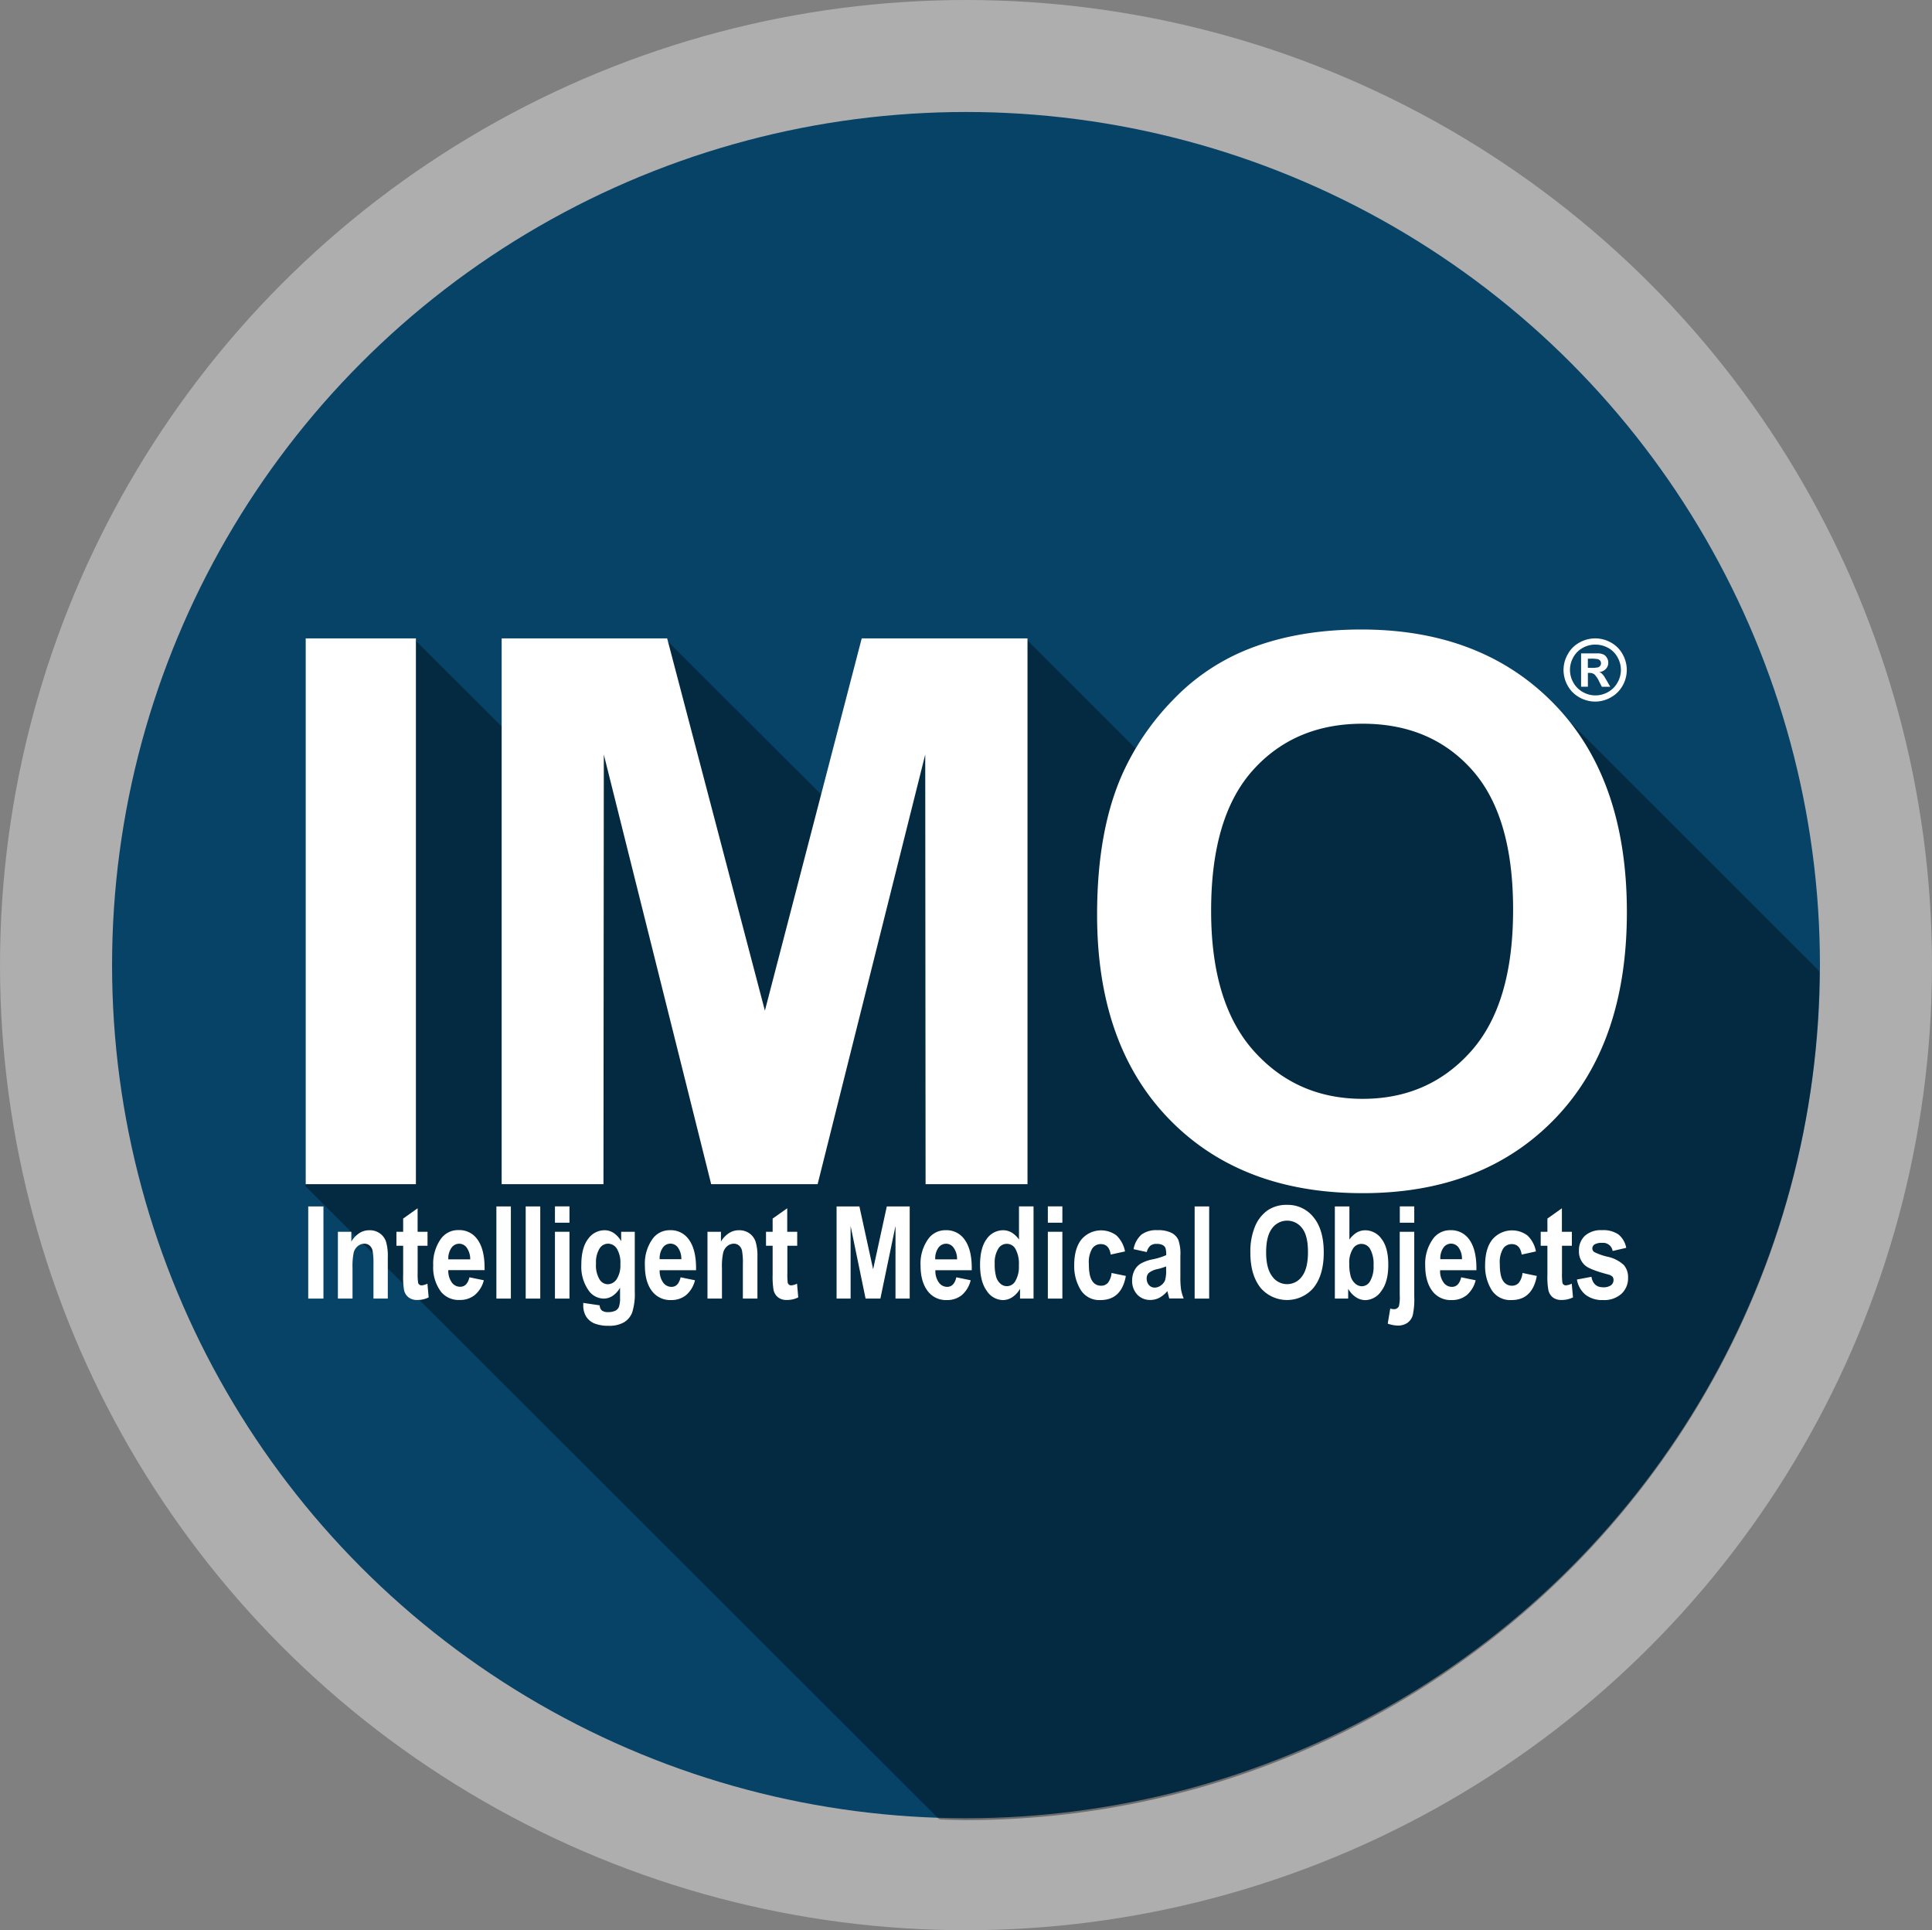 <svg id="Layer_1" data-name="Layer 1" xmlns="http://www.w3.org/2000/svg" viewBox="0 0 553.54 552.93"><rect x="0" y="0" width="553.54" height="552.93" fill="#808080" stroke="none"/><defs><style>.cls-1,.cls-4{fill:#fff;}.cls-1{opacity:0.36;}.cls-2{fill:#074267;}.cls-3{opacity:0.37;}</style></defs><title>Untitled-2</title><ellipse class="cls-1" cx="276.77" cy="276.47" rx="276.77" ry="276.47"/><ellipse class="cls-2" cx="276.77" cy="276.47" rx="244.66" ry="244.39"/><path class="cls-3" d="M521.28,278.44l-0.59-.81-75.45-75.37-76.59-7.41-38.4,24.45-35.92-35.89-57.89,45.35L191,183.42l-45.56,26.4L119,183.42,87.48,339.76,269,521.07l0.53,0.15c2.38,0.07,4.75.18,7.15,0.18C411.3,521.39,520.5,412.75,521.28,278.44Z"/><path class="cls-4" d="M88.31,372v-26.4h4.36V372H88.31Z"/><path class="cls-4" d="M111.1,372H107V362.2a19.9,19.9,0,0,0-.25-3.91,2.67,2.67,0,0,0-.86-1.5,2.3,2.3,0,0,0-1.47-.52,3,3,0,0,0-1.88.68,3.52,3.52,0,0,0-1.2,1.87,19.63,19.63,0,0,0-.34,4.48V372H96.81V352.86h3.85v2.8a7.46,7.46,0,0,1,2.32-2.43,5.22,5.22,0,0,1,2.86-.81,4.92,4.92,0,0,1,3.06.95,4.7,4.7,0,0,1,1.73,2.43,14.42,14.42,0,0,1,.48,4.29V372Z"/><path class="cls-4" d="M122.49,352.86v4h-2.83v7.72a17.16,17.16,0,0,0,.14,2.9,1,1,0,0,0,1,.73,4.37,4.37,0,0,0,1.66-.49l0.36,3.93a6.91,6.91,0,0,1-3.26.74,3.84,3.84,0,0,1-2.53-.76,3.59,3.59,0,0,1-1.28-2.16,22.37,22.37,0,0,1-.24-4.26v-8.34h-1.93v-4h1.93v-3.79l4.14-2.95v6.74h2.83Z"/><path class="cls-4" d="M134.5,365.9l4.12,0.85A8,8,0,0,1,136,371a6.66,6.66,0,0,1-4.26,1.39,6.52,6.52,0,0,1-5.37-2.32,11.65,11.65,0,0,1-2.25-7.58,12.25,12.25,0,0,1,2.25-7.67,6,6,0,0,1,5-2.44,6.27,6.27,0,0,1,5.28,2.49c1.47,1.9,2.19,4.69,2.19,8.39v0.59h-10.4a5.82,5.82,0,0,0,1,3.52,2.9,2.9,0,0,0,2.36,1.24C133.16,368.64,134.06,367.73,134.5,365.9Zm0.22-5.14a5.64,5.64,0,0,0-1-3.35,2.67,2.67,0,0,0-2.15-1.13,2.71,2.71,0,0,0-2.22,1.17,5.31,5.31,0,0,0-.9,3.31h6.22Z"/><path class="cls-4" d="M142.22,372v-26.4h4.15V372h-4.15Z"/><path class="cls-4" d="M150.62,372v-26.4h4.17V372h-4.17Z"/><path class="cls-4" d="M159,350.26v-4.68h4.16v4.68H159ZM159,372V352.86h4.16V372H159Z"/><path class="cls-4" d="M167.06,373.23l4.76,0.7a2,2,0,0,0,.65,1.5,2.83,2.83,0,0,0,1.74.44,4.74,4.74,0,0,0,2.21-.45,2.23,2.23,0,0,0,.92-1.08,7.67,7.67,0,0,0,.31-2.66v-2.8a6.85,6.85,0,0,1-2.1,2.32A4.62,4.62,0,0,1,173,372a5.34,5.34,0,0,1-4.38-2.37,11.76,11.76,0,0,1-2.06-7.33q0-4.87,1.94-7.39a5.77,5.77,0,0,1,4.68-2.49,4.75,4.75,0,0,1,2.66.79,7,7,0,0,1,2.13,2.35v-2.69h3.9V370a17.36,17.36,0,0,1-.75,6,5.6,5.6,0,0,1-2.34,2.79,8.38,8.38,0,0,1-4.37,1,10.67,10.67,0,0,1-4.13-.68,5.15,5.15,0,0,1-2.36-2,6,6,0,0,1-.81-3.14v-0.63Zm3.7-11.21a7.82,7.82,0,0,0,1,4.46,2.83,2.83,0,0,0,2.36,1.41,3.12,3.12,0,0,0,2.55-1.43,7.26,7.26,0,0,0,1.07-4.33,7.7,7.7,0,0,0-1-4.42,3,3,0,0,0-2.52-1.44,2.89,2.89,0,0,0-2.46,1.42A7.45,7.45,0,0,0,170.77,362Z"/><path class="cls-4" d="M195,365.9l4.12,0.85a8.16,8.16,0,0,1-2.58,4.28,6.65,6.65,0,0,1-4.26,1.39A6.55,6.55,0,0,1,187,370.1c-1.5-1.81-2.23-4.34-2.23-7.58a12.14,12.14,0,0,1,2.23-7.67,6,6,0,0,1,4.95-2.44,6.26,6.26,0,0,1,5.28,2.49q2.2,2.84,2.2,8.39l0,0.59H189a5.75,5.75,0,0,0,1,3.52,2.93,2.93,0,0,0,2.39,1.24Q194.37,368.64,195,365.9Zm0.21-5.14a5.57,5.57,0,0,0-.95-3.35,2.64,2.64,0,0,0-4.36,0,5.33,5.33,0,0,0-.9,3.31h6.22Z"/><path class="cls-4" d="M217,372h-4.16V362.2a20.07,20.07,0,0,0-.24-3.91,2.8,2.8,0,0,0-.87-1.5,2.28,2.28,0,0,0-1.44-.52,3,3,0,0,0-1.9.68,3.59,3.59,0,0,0-1.18,1.87,18.12,18.12,0,0,0-.36,4.48V372h-4.15V352.86h3.86v2.8a7.32,7.32,0,0,1,2.33-2.43,5.12,5.12,0,0,1,2.84-.81,5,5,0,0,1,3.07.95,4.82,4.82,0,0,1,1.72,2.43,14.07,14.07,0,0,1,.49,4.29V372Z"/><path class="cls-4" d="M228.41,352.86v4h-2.82v7.72a18.88,18.88,0,0,0,.11,2.9,1,1,0,0,0,1,.73,4.49,4.49,0,0,0,1.66-.49l0.35,3.93a6.92,6.92,0,0,1-3.27.74,3.84,3.84,0,0,1-2.53-.76,3.71,3.71,0,0,1-1.29-2.16,23,23,0,0,1-.25-4.26v-8.34h-1.9v-4h1.9v-3.79l4.18-2.95v6.74h2.82Z"/><path class="cls-4" d="M239.69,372v-26.4h6.54l3.93,18,3.92-18h6.56V372h-4.07V351.19L252.24,372H248l-4.29-20.79V372h-4.06Z"/><path class="cls-4" d="M274,365.9l4.11,0.85a8.12,8.12,0,0,1-2.57,4.28,6.66,6.66,0,0,1-4.27,1.39A6.51,6.51,0,0,1,266,370.1c-1.5-1.81-2.25-4.34-2.25-7.58a12.09,12.09,0,0,1,2.25-7.67,6,6,0,0,1,4.94-2.44,6.28,6.28,0,0,1,5.28,2.49q2.21,2.84,2.2,8.39l0,0.59H268a5.57,5.57,0,0,0,1,3.52,2.92,2.92,0,0,0,2.38,1.24C272.69,368.64,273.59,367.73,274,365.9Zm0.21-5.14a5.48,5.48,0,0,0-1-3.35,2.64,2.64,0,0,0-2.13-1.13,2.74,2.74,0,0,0-2.23,1.17,5.28,5.28,0,0,0-.89,3.31h6.22Z"/><path class="cls-4" d="M296.13,372h-3.88v-2.82a6.83,6.83,0,0,1-2.24,2.43,4.94,4.94,0,0,1-2.67.82,5.66,5.66,0,0,1-4.59-2.61q-1.95-2.64-1.95-7.5t1.9-7.4a5.73,5.73,0,0,1,4.7-2.5,4.84,4.84,0,0,1,2.45.66,7,7,0,0,1,2.1,2v-9.49h4.17V372ZM285,362a12.77,12.77,0,0,0,.44,3.88,4.24,4.24,0,0,0,1.26,1.91,2.75,2.75,0,0,0,4.22-.84,8,8,0,0,0,1-4.45,8.78,8.78,0,0,0-1-4.76,2.83,2.83,0,0,0-4.92,0A7.48,7.48,0,0,0,285,362Z"/><path class="cls-4" d="M300.22,350.26v-4.68h4.16v4.68h-4.16Zm0,21.72V352.86h4.16V372h-4.16Z"/><path class="cls-4" d="M322.33,358.49l-4.1.9c-0.3-2-1.24-3-2.84-3a2.9,2.9,0,0,0-2.48,1.31,7.7,7.7,0,0,0-.94,4.38q0,3.41.94,4.82a2.87,2.87,0,0,0,2.51,1.41,2.57,2.57,0,0,0,2-.81,5.43,5.43,0,0,0,1.06-2.84l4.09,0.85c-0.82,4.6-3.26,6.91-7.26,6.91a6.27,6.27,0,0,1-5.68-2.91,13,13,0,0,1-1.86-7c0-3.28.71-5.77,2.11-7.49a7.39,7.39,0,0,1,10-1.11A8.49,8.49,0,0,1,322.33,358.49Z"/><path class="cls-4" d="M328.56,358.67l-3.78-.83a7.34,7.34,0,0,1,2.26-4.17,7.15,7.15,0,0,1,4.55-1.27,8.68,8.68,0,0,1,4,.74,4.29,4.29,0,0,1,2,2,12,12,0,0,1,.6,4.62l0,5.9a25.19,25.19,0,0,0,.19,3.7,12.25,12.25,0,0,0,.76,2.6H335l-0.54-2.1a8.28,8.28,0,0,1-2.28,1.9,5.64,5.64,0,0,1-2.58.63,5,5,0,0,1-3.77-1.54,5.72,5.72,0,0,1-1.46-4.1A6.31,6.31,0,0,1,325,364a4.87,4.87,0,0,1,1.68-1.93,10.88,10.88,0,0,1,3.45-1.29,19,19,0,0,0,4-1.23,6.62,6.62,0,0,0-.22-2.09,2,2,0,0,0-.84-0.82,3.84,3.84,0,0,0-1.7-.31,2.79,2.79,0,0,0-1.76.5A3.62,3.62,0,0,0,328.56,358.67Zm5.55,4.12a20.37,20.37,0,0,1-2.46.76,5.68,5.68,0,0,0-2.53,1.12,2.18,2.18,0,0,0-.58,1.59,2.75,2.75,0,0,0,.64,1.85,2.11,2.11,0,0,0,1.66.74,3,3,0,0,0,1.74-.6,3.37,3.37,0,0,0,1.2-1.43,9.35,9.35,0,0,0,.33-3v-1Z"/><path class="cls-4" d="M342.28,372v-26.4h4.16V372h-4.16Z"/><path class="cls-4" d="M358.25,358.95a18.77,18.77,0,0,1,1.39-7.77,10.57,10.57,0,0,1,3.66-4.54,9.63,9.63,0,0,1,5.45-1.49,9.37,9.37,0,0,1,7.58,3.54c1.95,2.36,2.94,5.73,2.94,10.1s-1,7.85-3.11,10.33a10,10,0,0,1-14.82,0C359.29,366.67,358.25,363.27,358.25,358.95Zm4.51-.18c0,3,.57,5.31,1.72,6.83a5.2,5.2,0,0,0,8.58,0q1.69-2.25,1.69-6.93t-1.64-6.79a5.34,5.34,0,0,0-8.65,0C363.31,353.39,362.76,355.67,362.76,358.76Z"/><path class="cls-4" d="M382.45,372v-26.4h4.17v9.49a7.06,7.06,0,0,1,2.09-2,4.86,4.86,0,0,1,2.44-.66,5.74,5.74,0,0,1,4.7,2.51c1.29,1.67,1.91,4.13,1.91,7.39s-0.66,5.74-2,7.5a5.66,5.66,0,0,1-4.59,2.61,4.93,4.93,0,0,1-2.67-.83,7.11,7.11,0,0,1-2.23-2.42V372h-3.85Zm4.14-10a12.44,12.44,0,0,0,.45,3.79,4.44,4.44,0,0,0,1.35,2,2.94,2.94,0,0,0,1.81.68,2.79,2.79,0,0,0,2.34-1.44,8.29,8.29,0,0,0,1-4.54,8.8,8.8,0,0,0-1-4.73,2.85,2.85,0,0,0-4.94,0A7.37,7.37,0,0,0,386.58,362Z"/><path class="cls-4" d="M405.2,352.86v18.52a21.61,21.61,0,0,1-.42,5.34,4.07,4.07,0,0,1-1.54,2.23,4.77,4.77,0,0,1-2.76.78,9.51,9.51,0,0,1-2.88-.55l0.72-4.32a3.63,3.63,0,0,0,1,.17,1.49,1.49,0,0,0,1.49-.87,10.91,10.91,0,0,0,.23-3.08V352.86h4.14Zm-4.14-2.59v-4.68h4.14v4.68h-4.14Z"/><path class="cls-4" d="M418.65,365.9l4.14,0.85a8.11,8.11,0,0,1-2.58,4.28,6.69,6.69,0,0,1-4.25,1.39,6.52,6.52,0,0,1-5.37-2.32c-1.49-1.81-2.25-4.34-2.25-7.58a12.21,12.21,0,0,1,2.26-7.67,6,6,0,0,1,4.94-2.44,6.32,6.32,0,0,1,5.29,2.49c1.44,1.9,2.18,4.69,2.18,8.39v0.59H412.61a5.5,5.5,0,0,0,1,3.52,2.9,2.9,0,0,0,2.37,1.24Q418,368.64,418.65,365.9Zm0.22-5.14a5.58,5.58,0,0,0-.94-3.35,2.65,2.65,0,0,0-4.37,0,5.27,5.27,0,0,0-.89,3.31h6.2Z"/><path class="cls-4" d="M440.06,358.49l-4.08.9c-0.31-2-1.25-3-2.86-3a2.93,2.93,0,0,0-2.47,1.31,7.65,7.65,0,0,0-.94,4.38c0,2.28.31,3.89,0.93,4.82a2.9,2.9,0,0,0,2.5,1.41,2.58,2.58,0,0,0,2-.81,5.38,5.38,0,0,0,1.07-2.84l4.1,0.85c-0.84,4.6-3.26,6.91-7.25,6.91a6.3,6.3,0,0,1-5.71-2.91,12.94,12.94,0,0,1-1.85-7c0-3.28.71-5.77,2.12-7.49a7.4,7.4,0,0,1,10-1.11A8.4,8.4,0,0,1,440.06,358.49Z"/><path class="cls-4" d="M450.36,352.86v4h-2.83v7.72a18.4,18.4,0,0,0,.12,2.9,1,1,0,0,0,1,.73,4.48,4.48,0,0,0,1.67-.49l0.36,3.93a7,7,0,0,1-3.27.74,3.88,3.88,0,0,1-2.54-.76,3.63,3.63,0,0,1-1.26-2.16,21.36,21.36,0,0,1-.26-4.26v-8.34h-1.92v-4h1.92v-3.79l4.15-2.95v6.74h2.83Z"/><path class="cls-4" d="M451.81,366.54l4.16-.78c0.35,2,1.47,3,3.34,3a3.64,3.64,0,0,0,2.24-.57,1.83,1.83,0,0,0,.74-1.49,1.49,1.49,0,0,0-.31-1,3.12,3.12,0,0,0-1.35-.64c-3.4-.9-5.59-1.76-6.5-2.57a5.31,5.31,0,0,1-1.74-4.21,5.61,5.61,0,0,1,1.7-4.27,6.87,6.87,0,0,1,4.91-1.61,7.65,7.65,0,0,1,4.68,1.21,6.43,6.43,0,0,1,2.25,3.85l-3.89.9a2.75,2.75,0,0,0-3-2.32,4.08,4.08,0,0,0-2.18.44,1.39,1.39,0,0,0-.64,1.16,1.25,1.25,0,0,0,.6,1.05,16.92,16.92,0,0,0,3.69,1.3,10,10,0,0,1,4.71,2.37,5.29,5.29,0,0,1,1.24,3.68,6.07,6.07,0,0,1-1.89,4.58,7.38,7.38,0,0,1-5.26,1.8,7.82,7.82,0,0,1-5-1.49A7.07,7.07,0,0,1,451.81,366.54Z"/><path class="cls-4" d="M87.59,339.22V182.88h31.57V339.22H87.59Zm56.14,0V182.88h47.42l28,106.64,27.74-106.64h47.5V339.22h-29.2l-0.1-123.07L234.26,339.22h-30.5L173,216.15l-0.1,123.07h-29.2ZM314.33,262q0-23.87,7.15-40.06a73.37,73.37,0,0,1,14.58-21.42,60.76,60.76,0,0,1,20.21-14q14.64-6.19,33.74-6.19,34.58,0,55.34,21.41t20.77,59.54q0,37.82-20.6,59.17T390.43,341.8q-34.89,0-55.5-21.26T314.33,262ZM347,260.94q0,26.5,12.27,40.17t31.15,13.67q18.87,0,31-13.57t12.1-40.69q0-26.81-11.79-40t-31.31-13.2q-19.52,0-31.48,13.35T347,260.94Z"/><path class="cls-4" d="M457.07,182.88a9.13,9.13,0,0,1,4.46,1.17,8.36,8.36,0,0,1,3.35,3.34,9.06,9.06,0,0,1,0,9.05,8.55,8.55,0,0,1-3.35,3.33,9.06,9.06,0,0,1-4.49,1.21,9.19,9.19,0,0,1-4.53-1.21,8.54,8.54,0,0,1-3.34-3.33,9.24,9.24,0,0,1-1.2-4.51,9.06,9.06,0,0,1,1.23-4.54,8.22,8.22,0,0,1,3.36-3.34A9.21,9.21,0,0,1,457.07,182.88Zm0,1.77a7.39,7.39,0,0,0-3.58.93,6.77,6.77,0,0,0-2.7,2.68,7.33,7.33,0,0,0,0,7.29,7,7,0,0,0,2.7,2.69,7.25,7.25,0,0,0,7.24,0,6.87,6.87,0,0,0,2.69-2.69,7.24,7.24,0,0,0,0-7.29,6.7,6.7,0,0,0-2.7-2.68A7.49,7.49,0,0,0,457.07,184.66ZM453,196.77v-9.6h1.94c1.84,0,2.85,0,3.08,0a3.89,3.89,0,0,1,1.51.37,2.49,2.49,0,0,1,.89.94,2.61,2.61,0,0,1,.37,1.36,2.48,2.48,0,0,1-.69,1.77,3,3,0,0,1-1.9.92,2.29,2.29,0,0,1,.67.36,5.74,5.74,0,0,1,.66.74c0.07,0.1.31,0.49,0.71,1.17l1.12,1.94h-2.41l-0.8-1.56a6.85,6.85,0,0,0-1.34-2,2.17,2.17,0,0,0-1.35-.41h-0.51v3.95H453Zm1.94-5.46h0.79a9.43,9.43,0,0,0,2.09-.13,1.27,1.27,0,0,0,.66-0.45,1.2,1.2,0,0,0,.22-0.73,1.14,1.14,0,0,0-.22-0.72,1.28,1.28,0,0,0-.66-0.45,9.45,9.45,0,0,0-2.09-.14h-0.79v2.61Z"/></svg>